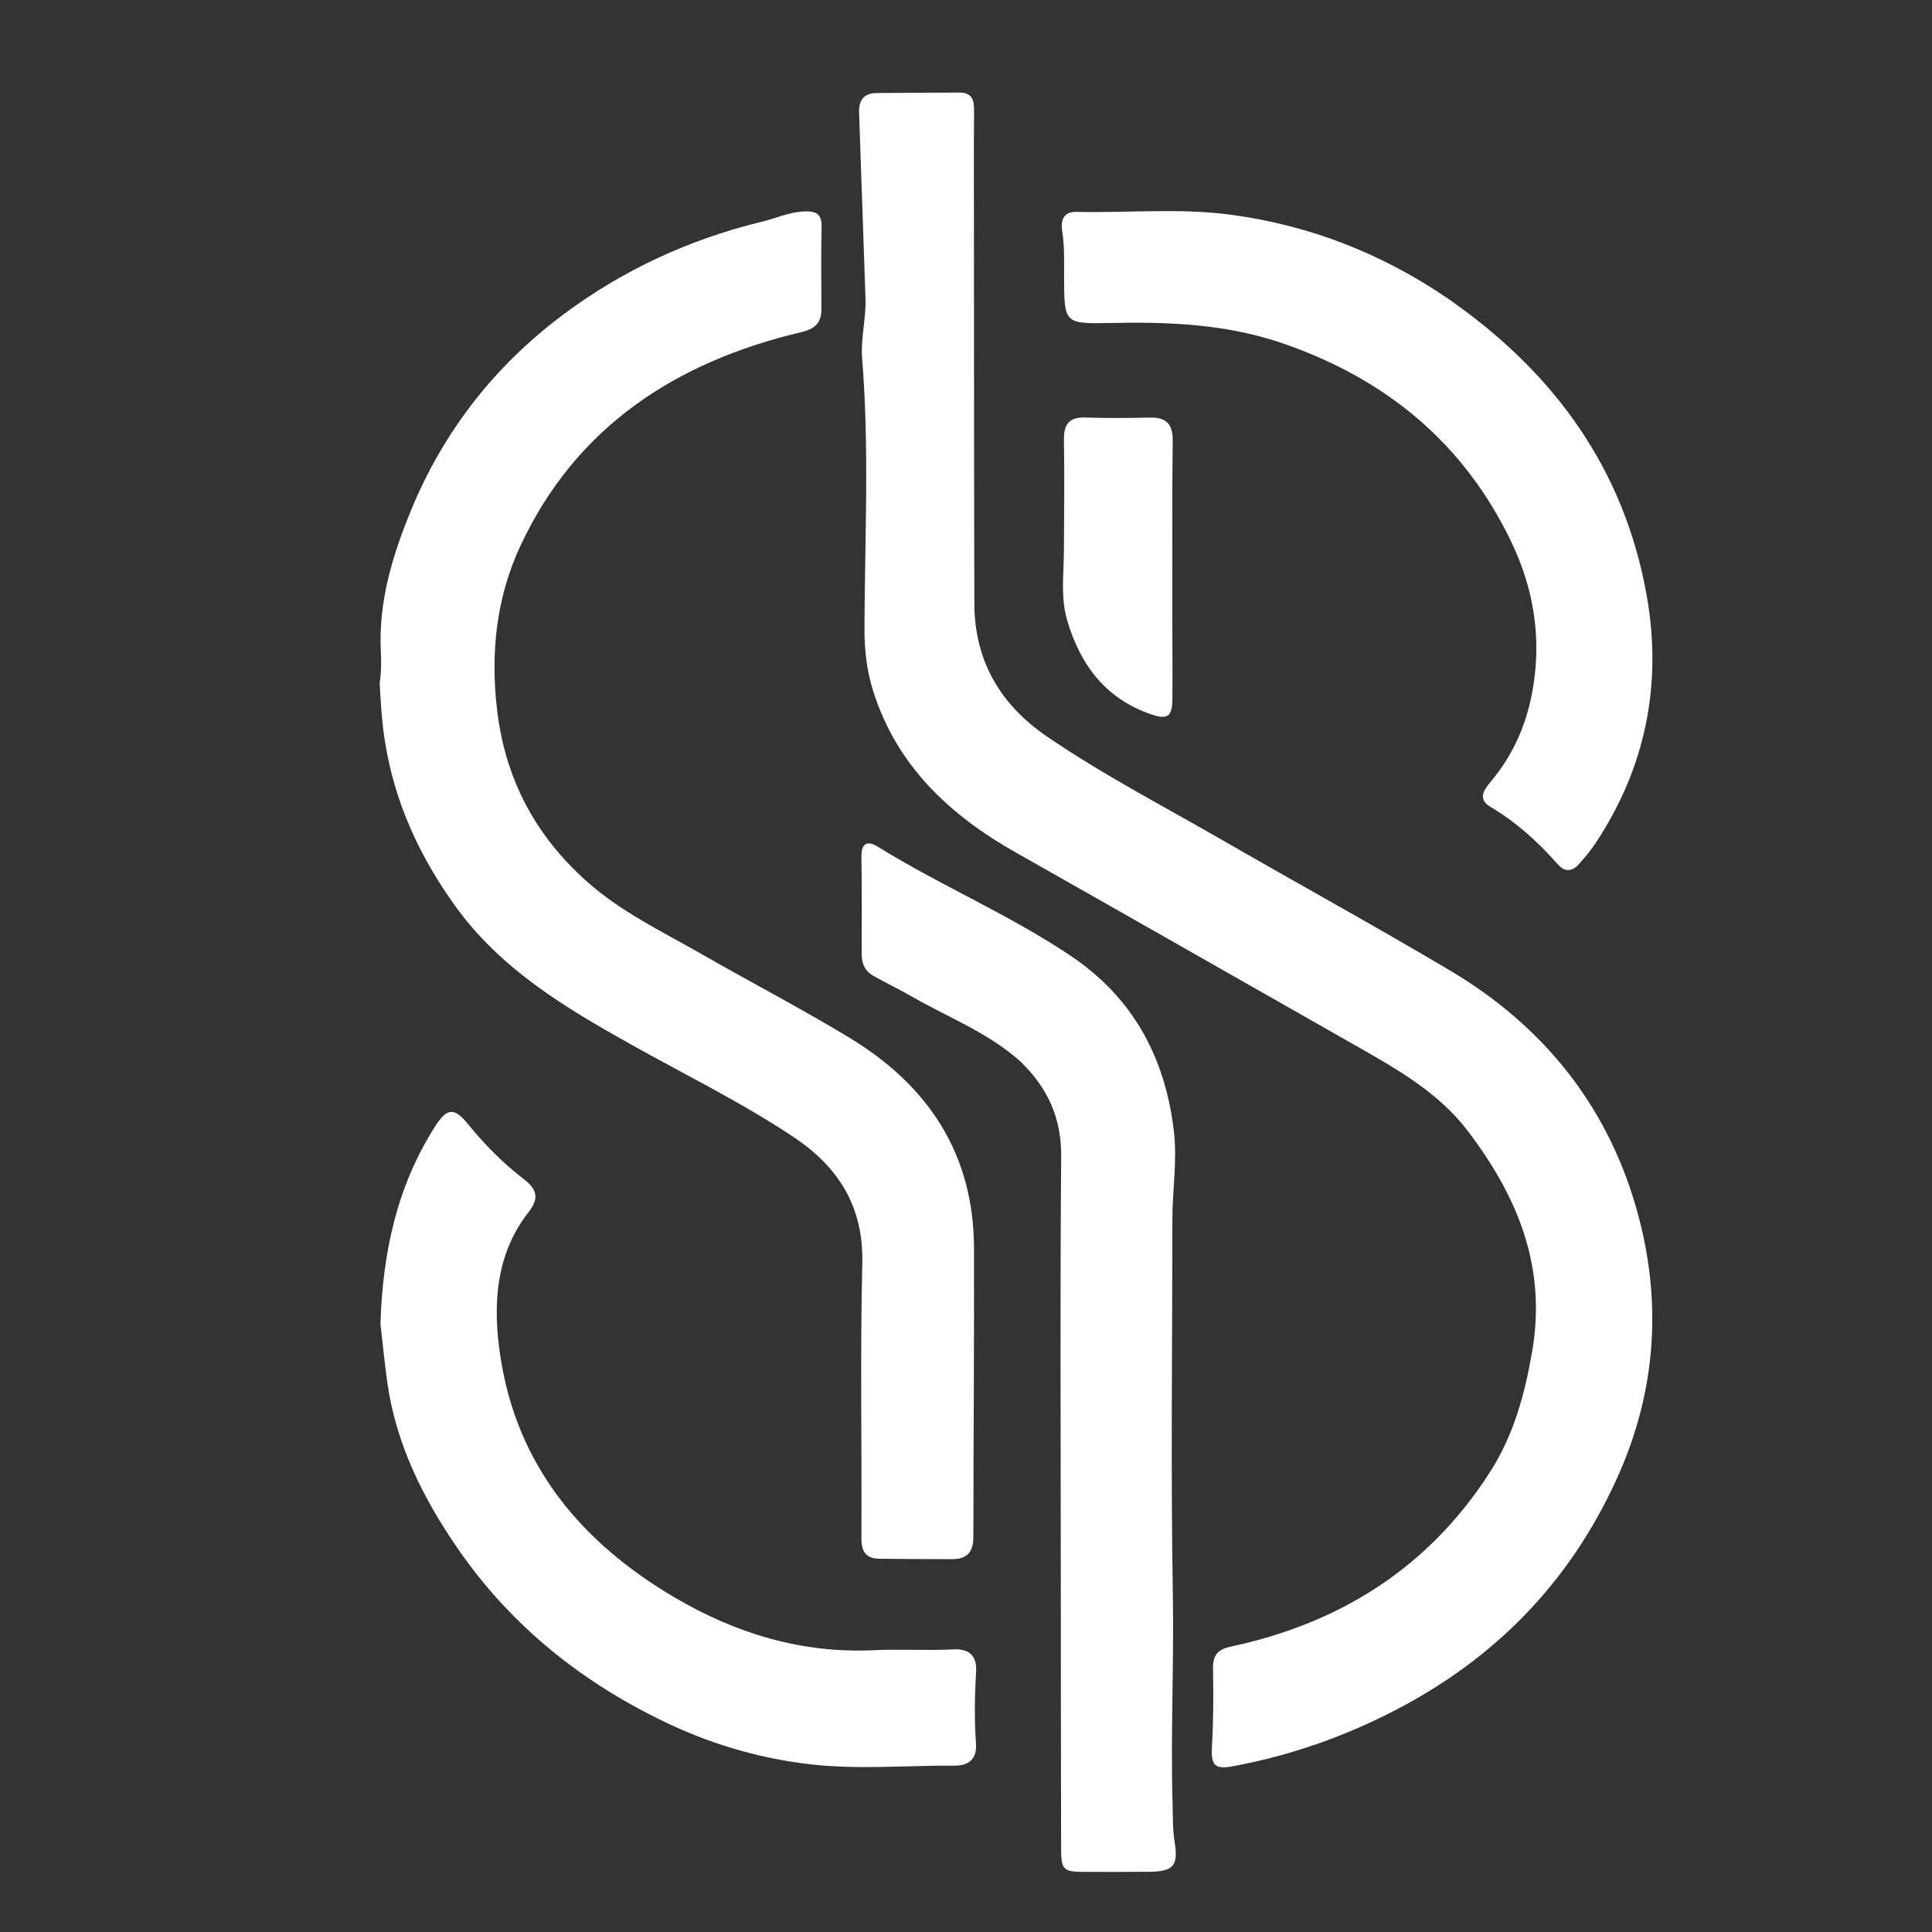 <svg version="1.1" id="Layer_1" xmlns="http://www.w3.org/2000/svg" xmlns:xlink="http://www.w3.org/1999/xlink" x="0px" y="0px"
	 width="50" height="50" viewBox="0 0 544 544" enable-background="new 0 0 544 544" xml:space="preserve">
<rect x="0" y="0" width="544" height="544" fill="#333333" stroke="none"/>
<path fill="#FFFFFF" opacity="1" stroke="none" 
	d="
M274.237,64 
	C274.269,99.66 274.249,134.82 274.354,169.98 
	C274.402,186.06 281.648,198.394 294.758,207.356 
	C310.595,218.183 327.633,227.002 344.219,236.572 
	C365.562,248.886 387.18,260.732 408.363,273.314 
	C434.191,288.655 452.179,310.763 460.579,339.644 
	C468.15,365.675 466.605,391.471 455.177,416.529 
	C441.862,445.725 420.835,467.157 392.407,481.788 
	C377.938,489.235 362.815,494.454 346.871,497.378 
	C341.884,498.292 340.957,496.844 341.25,491.743 
	C341.669,484.434 341.694,477.091 341.554,469.768 
	C341.484,466.06 342.922,464.421 346.481,463.662 
	C377.511,457.04 402.481,441.261 419.695,414.245 
	C426.203,404.031 429.303,392.71 431.401,380.629 
	C435.58,356.569 427.187,336.748 413.302,318.461 
	C405.203,307.795 393.619,301.17 382.139,294.648 
	C350.145,276.474 318.191,258.228 286.158,240.122 
	C267.428,229.535 252.491,215.667 245.837,194.496 
	C244.048,188.805 243.393,183.035 243.415,176.907 
	C243.505,151.602 244.8,126.268 242.762,100.988 
	C242.299,95.255 243.896,89.728 243.702,84.063 
	C243.105,66.614 242.507,49.165 241.899,31.717 
	C241.782,28.343 243.123,26.238 246.73,26.202 
	C254.561,26.124 262.392,26.09 270.222,26.064 
	C273.562,26.053 274.298,28.06 274.274,31.004 
	C274.185,41.836 274.237,52.668 274.237,64 
z"/>
<path fill="#FFFFFF" opacity="1" stroke="none" 
	d="
M106.902,192.377 
	C107.377,189.127 107.384,186.339 107.237,183.487 
	C106.515,169.531 110.489,156.456 115.684,143.809 
	C124.873,121.437 139.317,102.949 158.719,88.48 
	C175.457,75.999 194.089,67.407 214.369,62.471 
	C218.39,61.492 222.184,59.716 226.461,59.54 
	C229.828,59.401 231.411,60.237 231.335,63.884 
	C231.176,71.547 231.265,79.215 231.291,86.881 
	C231.304,90.782 229.702,92.557 225.588,93.53 
	C190.454,101.84 162.325,120.008 146.618,153.512 
	C139.801,168.055 137.994,183.837 140.011,200.266 
	C142.397,219.705 150.884,235.367 165.171,248.142 
	C174.804,256.756 186.498,262.31 197.607,268.681 
	C211.472,276.633 225.679,284.009 239.335,292.298 
	C261.356,305.664 274.158,324.905 274.25,351.315 
	C274.344,378.478 274.085,405.642 274.076,432.806 
	C274.075,437.001 272.245,439.017 268.146,439.015 
	C261.315,439.013 254.483,438.983 247.653,438.901 
	C243.927,438.856 242.535,437.009 242.555,433.177 
	C242.69,407.345 242.178,381.502 242.802,355.684 
	C243.188,339.714 236.003,328.521 223.517,320.205 
	C208.819,310.416 192.924,302.629 177.528,294.013 
	C158.994,283.642 140.895,272.814 128.148,255.066 
	C118.074,241.042 111.079,225.871 108.374,208.653 
	C107.542,203.357 107.207,198.123 106.902,192.377 
z"/>
<path fill="#FFFFFF" opacity="1" stroke="none" 
	d="
M287.214,298.777 
	C278.101,290.701 267.078,286.518 257.003,280.744 
	C253.403,278.68 249.668,276.851 246.033,274.846 
	C243.626,273.518 242.618,271.424 242.632,268.646 
	C242.678,259.486 242.67,250.324 242.562,241.165 
	C242.516,237.298 244.307,236.647 247.201,238.438 
	C264.901,249.391 284.204,257.526 301.503,269.149 
	C318.873,280.82 327.934,297.377 330.488,318.117 
	C331.547,326.719 330.11,335.033 330.11,343.481 
	C330.111,378.625 329.64,413.777 330.24,448.911 
	C330.576,468.541 329.609,488.145 330.162,507.76 
	C330.265,511.417 330.152,515.065 330.753,518.716 
	C331.828,525.256 330.371,526.955 323.866,527.034 
	C317.705,527.109 311.541,527.083 305.379,527.069 
	C299.387,527.055 298.791,526.517 298.779,520.521 
	C298.724,493.539 298.7,466.556 298.688,439.573 
	C298.673,401.597 298.483,363.62 298.799,325.646 
	C298.889,314.816 295.031,306.286 287.214,298.777 
z"/>
<path fill="#FFFFFF" opacity="1" stroke="none" 
	d="
M407.219,83.747 
	C437.378,104.495 457.379,131.882 463.709,167.92 
	C468.069,192.741 463.35,216.228 449.226,237.463 
	C447.849,239.534 446.234,241.468 444.571,243.324 
	C442.681,245.431 440.616,245.62 438.616,243.351 
	C433.076,237.067 426.944,231.507 419.688,227.202 
	C416.037,225.036 417.757,222.477 419.714,220.148 
	C426.19,212.446 429.979,203.687 431.653,193.678 
	C434.082,179.153 431.745,165.471 425.485,152.462 
	C412.144,124.738 390.313,106.76 361.353,96.736 
	C345.432,91.225 329.18,90.595 312.659,90.946 
	C299.634,91.224 299.663,91.05 299.619,78.087 
	C299.604,73.769 299.777,69.462 299.092,65.129 
	C298.679,62.516 299.093,59.579 303.052,59.665 
	C317.696,59.983 332.396,58.511 346.981,60.517 
	C368.725,63.508 388.727,71.218 407.219,83.747 
z"/>
<path fill="#FFFFFF" opacity="1" stroke="none" 
	d="
M107.121,372.721 
	C107.758,352.698 111.765,334.06 122.443,317.274 
	C125.857,311.907 127.874,311.732 131.765,316.508 
	C136.407,322.205 141.539,327.427 147.363,331.919 
	C150.931,334.671 152.126,337.092 148.797,341.349 
	C139.381,353.388 138.755,367.777 140.878,381.867 
	C145.524,412.702 163.77,434.409 189.987,449.822 
	C207.183,459.932 225.734,465.607 246.003,464.653 
	C253.482,464.301 261.002,464.81 268.477,464.42 
	C273.303,464.169 275.095,466.691 274.852,470.624 
	C274.429,477.452 274.342,484.231 274.813,491.059 
	C275.086,495.015 273.045,497.184 268.762,497.159 
	C255.44,497.082 241.994,498.286 228.828,496.854 
	C215.085,495.36 201.558,491.569 188.843,485.637 
	C164.515,474.286 144.106,458.143 128.823,435.931 
	C119.017,421.679 111.409,406.395 109.014,388.978 
	C108.292,383.722 107.76,378.439 107.121,372.721 
z"/>
<path fill="#FFFFFF" opacity="1" stroke="none" 
	d="
M330.107,178 
	C330.117,184.655 330.176,190.812 330.11,196.966 
	C330.06,201.675 328.786,202.71 324.269,201.181 
	C311.537,196.871 304.365,187.537 300.569,174.967 
	C298.576,168.364 299.535,161.793 299.575,155.18 
	C299.638,144.699 299.733,134.216 299.58,123.737 
	C299.514,119.259 301.228,117.388 305.763,117.555 
	C311.741,117.776 317.736,117.695 323.72,117.581 
	C328.279,117.494 330.258,119.249 330.201,124.096 
	C329.994,141.895 330.109,159.698 330.107,178 
z"/>
</svg>